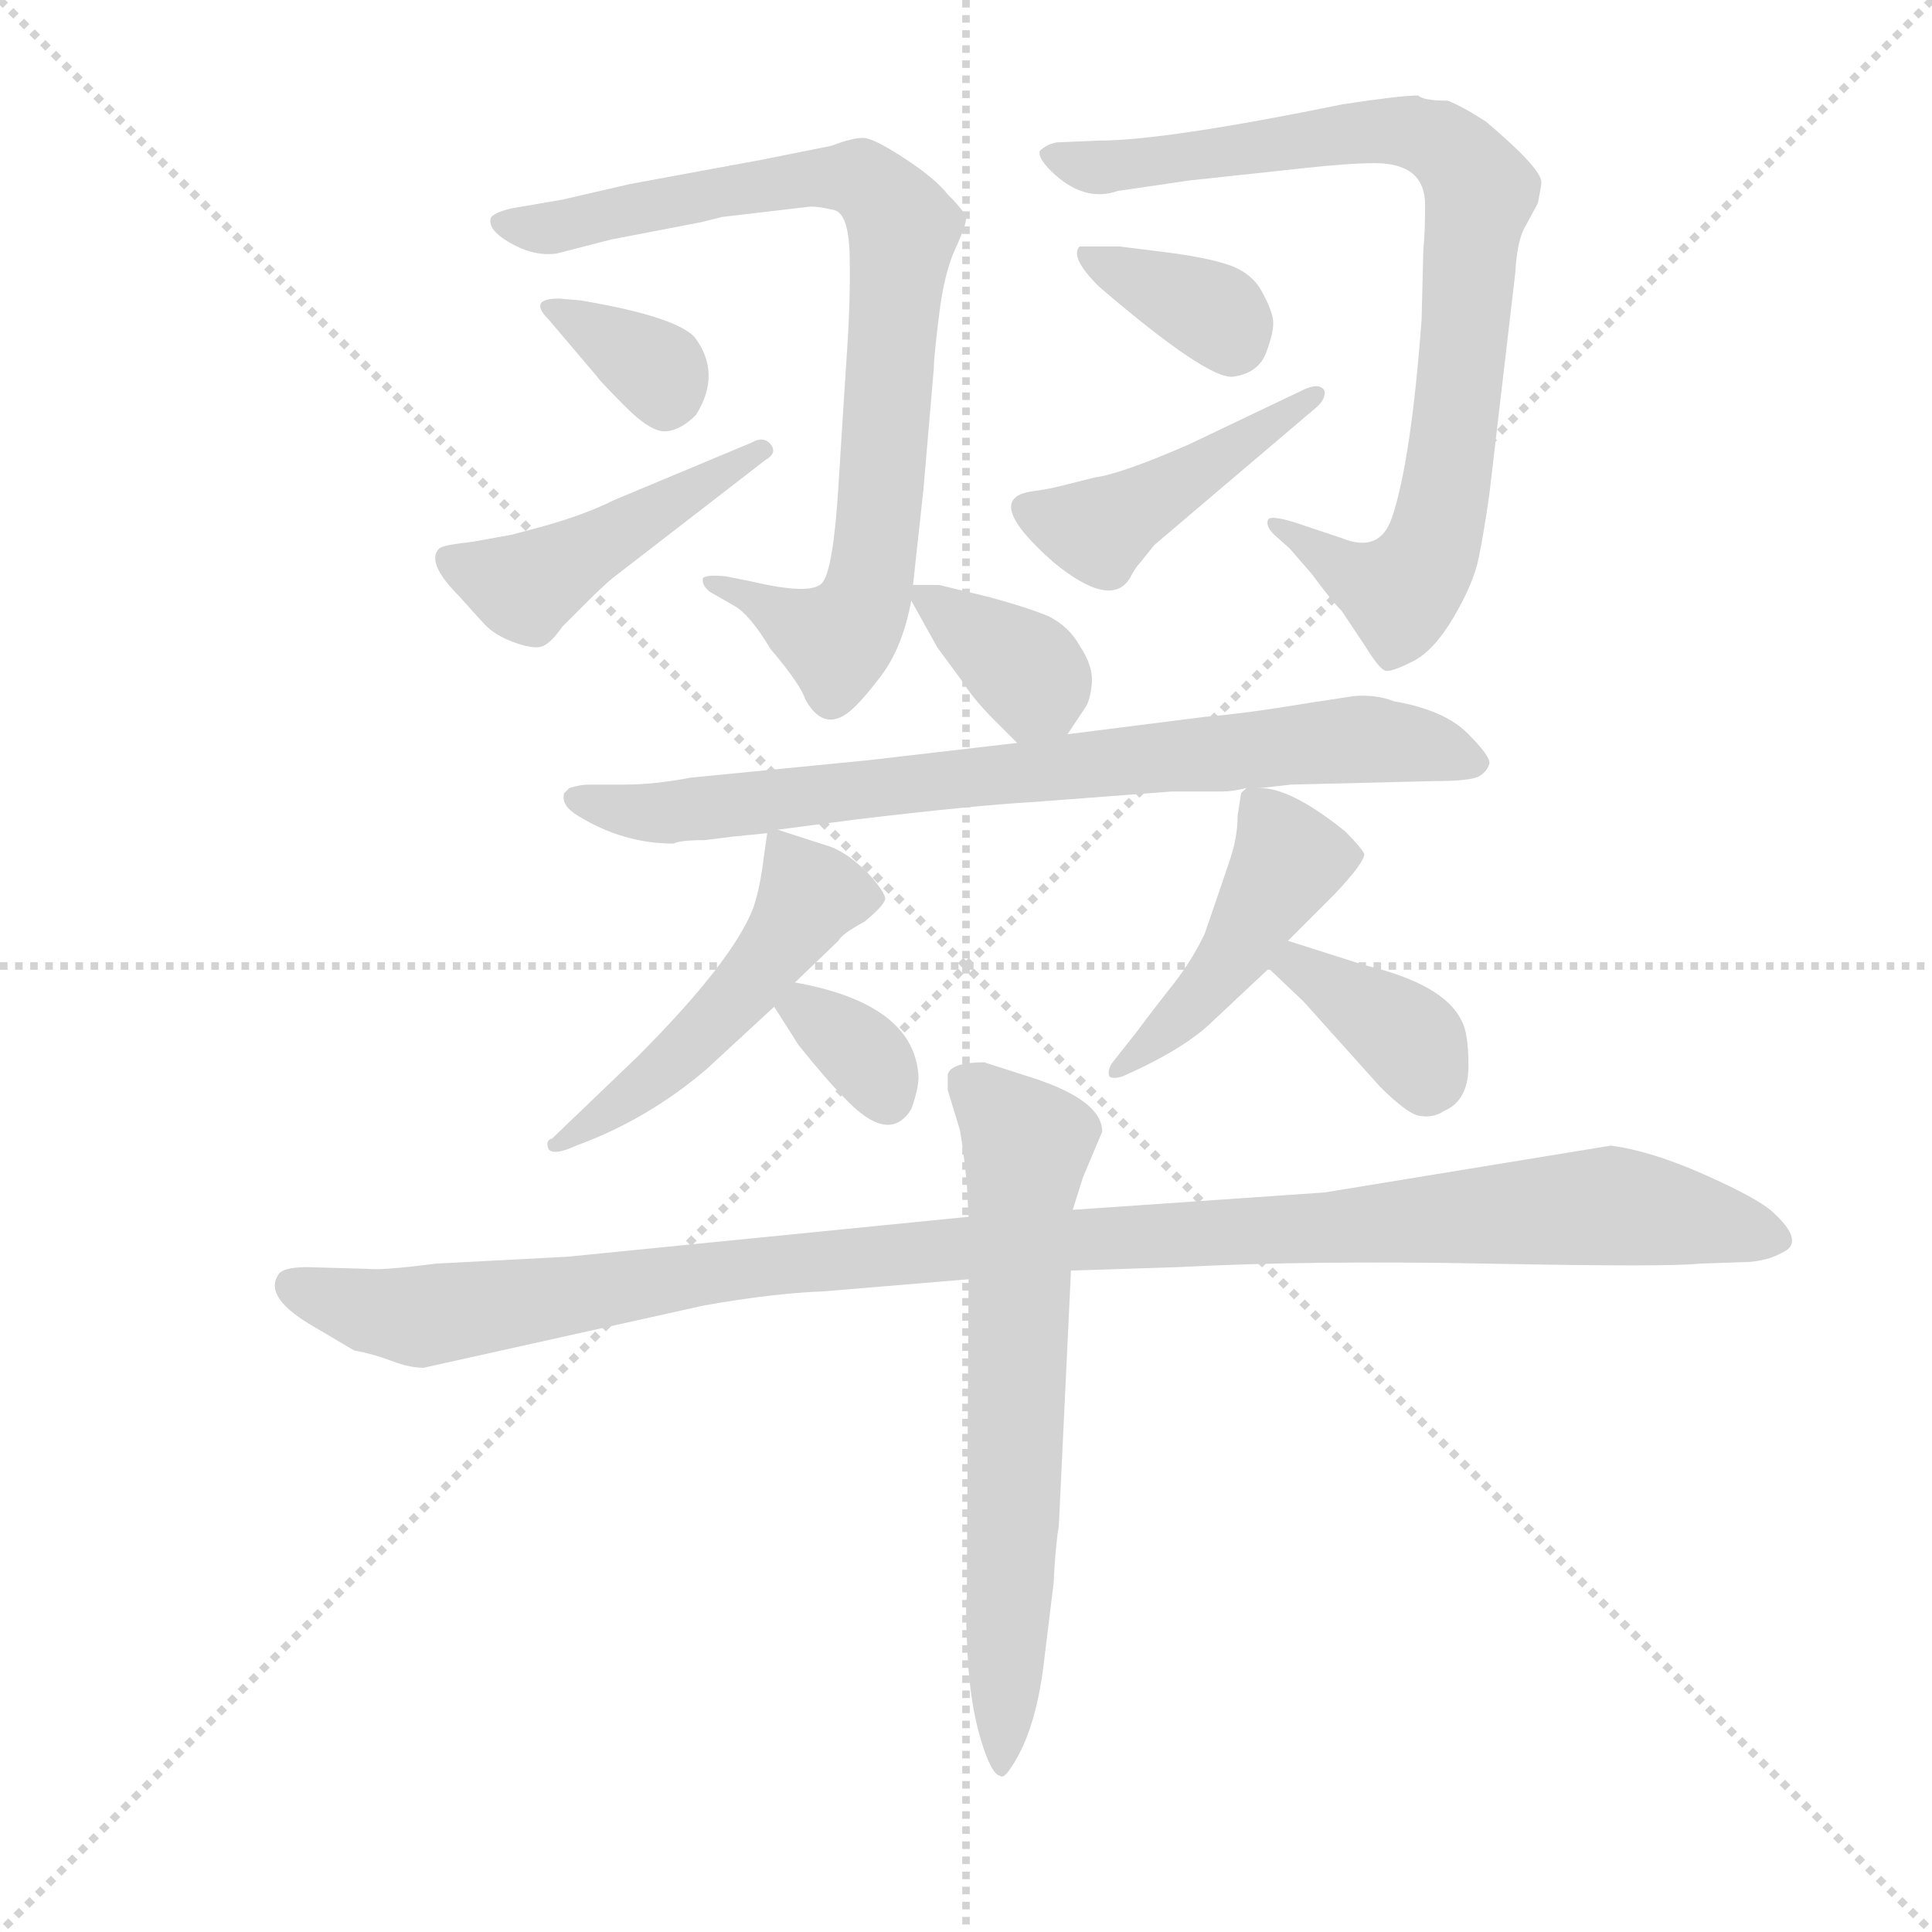 <svg version="1.1" viewBox="0 0 1024 1024" xmlns="http://www.w3.org/2000/svg">
  <g stroke="lightgray" stroke-dasharray="1,1" stroke-width="1" transform="scale(4, 4)">
    <line x1="0" y1="0" x2="256" y2="256"></line>
    <line x1="256" y1="0" x2="0" y2="256"></line>
    <line x1="128" y1="0" x2="128" y2="256"></line>
    <line x1="0" y1="128" x2="256" y2="128"></line>
  </g>
  <g transform="scale(0.92, -0.92) translate(60, -830)">
    <style type="text/css">
      
        @keyframes keyframes0 {
          from {
            stroke: blue;
            stroke-dashoffset: 822;
            stroke-width: 128;
          }
          73% {
            animation-timing-function: step-end;
            stroke: blue;
            stroke-dashoffset: 0;
            stroke-width: 128;
          }
          to {
            stroke: black;
            stroke-width: 1024;
          }
        }
        #make-me-a-hanzi-animation-0 {
          animation: keyframes0 0.919s both;
          animation-delay: 0s;
          animation-timing-function: linear;
        }
      
        @keyframes keyframes1 {
          from {
            stroke: blue;
            stroke-dashoffset: 335;
            stroke-width: 128;
          }
          52% {
            animation-timing-function: step-end;
            stroke: blue;
            stroke-dashoffset: 0;
            stroke-width: 128;
          }
          to {
            stroke: black;
            stroke-width: 1024;
          }
        }
        #make-me-a-hanzi-animation-1 {
          animation: keyframes1 0.523s both;
          animation-delay: 0.919s;
          animation-timing-function: linear;
        }
      
        @keyframes keyframes2 {
          from {
            stroke: blue;
            stroke-dashoffset: 460;
            stroke-width: 128;
          }
          60% {
            animation-timing-function: step-end;
            stroke: blue;
            stroke-dashoffset: 0;
            stroke-width: 128;
          }
          to {
            stroke: black;
            stroke-width: 1024;
          }
        }
        #make-me-a-hanzi-animation-2 {
          animation: keyframes2 0.624s both;
          animation-delay: 1.442s;
          animation-timing-function: linear;
        }
      
        @keyframes keyframes3 {
          from {
            stroke: blue;
            stroke-dashoffset: 841;
            stroke-width: 128;
          }
          73% {
            animation-timing-function: step-end;
            stroke: blue;
            stroke-dashoffset: 0;
            stroke-width: 128;
          }
          to {
            stroke: black;
            stroke-width: 1024;
          }
        }
        #make-me-a-hanzi-animation-3 {
          animation: keyframes3 0.934s both;
          animation-delay: 2.066s;
          animation-timing-function: linear;
        }
      
        @keyframes keyframes4 {
          from {
            stroke: blue;
            stroke-dashoffset: 355;
            stroke-width: 128;
          }
          54% {
            animation-timing-function: step-end;
            stroke: blue;
            stroke-dashoffset: 0;
            stroke-width: 128;
          }
          to {
            stroke: black;
            stroke-width: 1024;
          }
        }
        #make-me-a-hanzi-animation-4 {
          animation: keyframes4 0.539s both;
          animation-delay: 3s;
          animation-timing-function: linear;
        }
      
        @keyframes keyframes5 {
          from {
            stroke: blue;
            stroke-dashoffset: 444;
            stroke-width: 128;
          }
          59% {
            animation-timing-function: step-end;
            stroke: blue;
            stroke-dashoffset: 0;
            stroke-width: 128;
          }
          to {
            stroke: black;
            stroke-width: 1024;
          }
        }
        #make-me-a-hanzi-animation-5 {
          animation: keyframes5 0.611s both;
          animation-delay: 3.539s;
          animation-timing-function: linear;
        }
      
        @keyframes keyframes6 {
          from {
            stroke: blue;
            stroke-dashoffset: 361;
            stroke-width: 128;
          }
          54% {
            animation-timing-function: step-end;
            stroke: blue;
            stroke-dashoffset: 0;
            stroke-width: 128;
          }
          to {
            stroke: black;
            stroke-width: 1024;
          }
        }
        #make-me-a-hanzi-animation-6 {
          animation: keyframes6 0.544s both;
          animation-delay: 4.151s;
          animation-timing-function: linear;
        }
      
        @keyframes keyframes7 {
          from {
            stroke: blue;
            stroke-dashoffset: 779;
            stroke-width: 128;
          }
          72% {
            animation-timing-function: step-end;
            stroke: blue;
            stroke-dashoffset: 0;
            stroke-width: 128;
          }
          to {
            stroke: black;
            stroke-width: 1024;
          }
        }
        #make-me-a-hanzi-animation-7 {
          animation: keyframes7 0.884s both;
          animation-delay: 4.694s;
          animation-timing-function: linear;
        }
      
        @keyframes keyframes8 {
          from {
            stroke: blue;
            stroke-dashoffset: 499;
            stroke-width: 128;
          }
          62% {
            animation-timing-function: step-end;
            stroke: blue;
            stroke-dashoffset: 0;
            stroke-width: 128;
          }
          to {
            stroke: black;
            stroke-width: 1024;
          }
        }
        #make-me-a-hanzi-animation-8 {
          animation: keyframes8 0.656s both;
          animation-delay: 5.578s;
          animation-timing-function: linear;
        }
      
        @keyframes keyframes9 {
          from {
            stroke: blue;
            stroke-dashoffset: 337;
            stroke-width: 128;
          }
          52% {
            animation-timing-function: step-end;
            stroke: blue;
            stroke-dashoffset: 0;
            stroke-width: 128;
          }
          to {
            stroke: black;
            stroke-width: 1024;
          }
        }
        #make-me-a-hanzi-animation-9 {
          animation: keyframes9 0.524s both;
          animation-delay: 6.234s;
          animation-timing-function: linear;
        }
      
        @keyframes keyframes10 {
          from {
            stroke: blue;
            stroke-dashoffset: 453;
            stroke-width: 128;
          }
          60% {
            animation-timing-function: step-end;
            stroke: blue;
            stroke-dashoffset: 0;
            stroke-width: 128;
          }
          to {
            stroke: black;
            stroke-width: 1024;
          }
        }
        #make-me-a-hanzi-animation-10 {
          animation: keyframes10 0.619s both;
          animation-delay: 6.759s;
          animation-timing-function: linear;
        }
      
        @keyframes keyframes11 {
          from {
            stroke: blue;
            stroke-dashoffset: 371;
            stroke-width: 128;
          }
          55% {
            animation-timing-function: step-end;
            stroke: blue;
            stroke-dashoffset: 0;
            stroke-width: 128;
          }
          to {
            stroke: black;
            stroke-width: 1024;
          }
        }
        #make-me-a-hanzi-animation-11 {
          animation: keyframes11 0.552s both;
          animation-delay: 7.377s;
          animation-timing-function: linear;
        }
      
        @keyframes keyframes12 {
          from {
            stroke: blue;
            stroke-dashoffset: 1115;
            stroke-width: 128;
          }
          78% {
            animation-timing-function: step-end;
            stroke: blue;
            stroke-dashoffset: 0;
            stroke-width: 128;
          }
          to {
            stroke: black;
            stroke-width: 1024;
          }
        }
        #make-me-a-hanzi-animation-12 {
          animation: keyframes12 1.157s both;
          animation-delay: 7.929s;
          animation-timing-function: linear;
        }
      
        @keyframes keyframes13 {
          from {
            stroke: blue;
            stroke-dashoffset: 666;
            stroke-width: 128;
          }
          68% {
            animation-timing-function: step-end;
            stroke: blue;
            stroke-dashoffset: 0;
            stroke-width: 128;
          }
          to {
            stroke: black;
            stroke-width: 1024;
          }
        }
        #make-me-a-hanzi-animation-13 {
          animation: keyframes13 0.792s both;
          animation-delay: 9.087s;
          animation-timing-function: linear;
        }
      
    </style>
    
      <path d="M 407 711 Q 412 711 420.5 709 Q 429 707 429.5 682.5 Q 430 658 428 628 Q 426 598 423 549.5 Q 420 501 413.5 494 Q 407 487 373 495 L 358 498 Q 347 499 345 497 Q 344 493 349 489 L 363 481 Q 372 476 384 456 Q 401 436 404 427 Q 414 409 428 419 Q 435 424 447.5 440.5 Q 460 457 465 484 L 466 493 L 472 548 L 478 618 Q 478 624 481 648.5 Q 484 673 490.5 687 Q 497 701 496.5 704.5 Q 496 708 486 718 Q 479 727 461.5 738.5 Q 444 750 438 750.5 Q 432 751 419 746 L 379 738 L 303 724 L 264 715 L 235 710 Q 226 708 223 705 Q 220 698 234 690 Q 248 682 261 684 L 292 692 L 344 702 L 356 705 L 407 711 Z" fill="lightgray"></path>
    
      <path d="M 262 658 Q 244 658 256 646 L 284 613 Q 286 610 300.5 595.5 Q 315 581 323.5 581.5 Q 332 582 341 591 Q 356 615 340 636 Q 328 648 274 657 L 262 658 Z" fill="lightgray"></path>
    
      <path d="M 213 518 Q 195 516 193 514 Q 185 506 205 486 Q 213 477 219 470.5 Q 225 464 236 460 Q 247 456 252 457.5 Q 257 459 264 469 L 277 482 Q 288 493 293 497 L 381 565 Q 388 569 384 574 Q 380 579 373 575 L 294 542 Q 276 533 250 526 L 235 522 L 213 518 Z" fill="lightgray"></path>
    
      <path d="M 761 712 Q 761 696 760 686 L 759 646 Q 753 565 742 532 Q 735 511 713 520 L 692 527 Q 672 534 670.5 530.5 Q 669 527 674 522 L 683 514 L 696 499 Q 707 484 713 478 L 727 457 Q 735 444 738.5 443.5 Q 742 443 754 449 Q 766 455 777.5 474.5 Q 789 494 792 509 Q 795 524 798 545 L 813 673 Q 814 692 819 700 L 826 713 Q 828 723 828 725 Q 828 733 796 760 Q 782 769 774 772 Q 760 772 757 775 Q 747 775 714 770 Q 611 749 573 749 L 549 748 Q 543 747 539 743 Q 538 739 545 732 Q 564 713 584 720 L 625 726 L 690 733 Q 717 736 732 736 Q 761 736 761 712 Z" fill="lightgray"></path>
    
      <path d="M 585 688 L 562 688 Q 556 682 573 665 Q 636 611 650.5 613 Q 665 615 669.5 627 Q 674 639 673.5 645 Q 673 651 667 662 Q 661 673 647.5 677.5 Q 634 682 609 685 L 585 688 Z" fill="lightgray"></path>
    
      <path d="M 625 574 Q 586 557 571 555 L 551 550 Q 543 548 535 547 Q 505 543 547 506 Q 580 479 591 497 Q 594 503 597 506 L 605 516 L 698 595 Q 704 600 703 605 Q 700 610 690 605 L 625 574 Z" fill="lightgray"></path>
    
      <path d="M 465 484 L 480 457 L 494 438 Q 501 427 512 416 L 526 402 C 541 387 541 387 555 407 L 565 422 Q 568 426 569 436 Q 570 446 562 458 Q 556 469 544 475 Q 532 480 510 486 L 481 493 L 466 493 C 460 493 460 493 465 484 Z" fill="lightgray"></path>
    
      <path d="M 526 402 L 440 392 L 338 382 Q 317 378 300 378 L 280 378 Q 274 378 268 376 L 265 373 Q 263 366 273 360 Q 299 344 328 344 Q 332 346 346 346 L 362 348 L 382 350 L 388 352 L 434 358 Q 501 366 536 368 L 615 374 L 644 374 Q 650 374 658 376 L 666 376 L 684 378 L 766 380 Q 788 380 792.5 383 Q 797 386 798 390 Q 799 394 785.5 407.5 Q 772 421 743 426 Q 733 430 720 429 L 694 425 Q 658 419 634 417 L 555 407 L 526 402 Z" fill="lightgray"></path>
    
      <path d="M 382 350 L 380 336 Q 378 319 374 307 Q 362 276 307 221 L 258 174 Q 254 173 256 168 Q 259 164 272 170 Q 313 185 347 214 L 386 250 L 398 264 L 423 288 Q 425 292 438 299 Q 449 308 450 312 Q 450 316 440 327 Q 429 338 419 342 L 388 352 C 383 354 383 354 382 350 Z" fill="lightgray"></path>
    
      <path d="M 386 250 L 400 228 Q 416 208 426 198 Q 452 170 465 191 Q 470 205 469 212 Q 465 252 398 264 C 374 268 374 268 386 250 Z" fill="lightgray"></path>
    
      <path d="M 658 376 L 655 373 L 653 360 Q 653 347 648 333 Q 643 318 634 292 Q 626 275 612 258 Q 598 240 596 237 L 581 218 Q 578 214 579 210 Q 581 208 587 210 Q 623 226 639 242 L 671 272 L 682 288 L 709 315 Q 726 333 726 338 Q 724 342 715 351 Q 684 376 666 376 C 659 377 659 377 658 376 Z" fill="lightgray"></path>
    
      <path d="M 671 272 L 691 253 L 735 204 Q 752 187 759 187 Q 766 186 772 190 Q 786 196 786 216 Q 786 235 782 242 Q 772 263 726 274 L 682 288 C 653 297 649 293 671 272 Z" fill="lightgray"></path>
    
      <path d="M 498 129 L 267 106 L 191 102 Q 160 98 152 99 L 117 100 Q 102 100 100 95 Q 92 82 122 65 L 144 52 Q 155 50 165.5 46 Q 176 42 184 42 L 346 78 Q 386 85 414 86 L 498 93 L 557 98 L 619 100 Q 695 104 798 102 Q 901 100 919 102 L 948 103 Q 959 104 966 108 Q 981 114 961 132 Q 952 140 921.5 153.5 Q 891 167 868 170 L 703 143 L 558 133 L 498 129 Z" fill="lightgray"></path>
    
      <path d="M 486 211 L 486 202 L 493 179 Q 495 168 497 148 L 498 129 L 498 93 L 497 -90 Q 496 -97 497.5 -124.5 Q 499 -152 505 -172 Q 511 -192 516 -193 Q 518 -195 522 -189 Q 536 -169 541 -131 L 547 -82 Q 548 -61 550 -49 L 557 98 L 558 133 L 564 152 L 575 178 Q 575 196 535 209 L 507 218 Q 488 218 486 211 Z" fill="lightgray"></path>
    
    
      <clipPath id="make-me-a-hanzi-clip-0">
        <path d="M 407 711 Q 412 711 420.5 709 Q 429 707 429.5 682.5 Q 430 658 428 628 Q 426 598 423 549.5 Q 420 501 413.5 494 Q 407 487 373 495 L 358 498 Q 347 499 345 497 Q 344 493 349 489 L 363 481 Q 372 476 384 456 Q 401 436 404 427 Q 414 409 428 419 Q 435 424 447.5 440.5 Q 460 457 465 484 L 466 493 L 472 548 L 478 618 Q 478 624 481 648.5 Q 484 673 490.5 687 Q 497 701 496.5 704.5 Q 496 708 486 718 Q 479 727 461.5 738.5 Q 444 750 438 750.5 Q 432 751 419 746 L 379 738 L 303 724 L 264 715 L 235 710 Q 226 708 223 705 Q 220 698 234 690 Q 248 682 261 684 L 292 692 L 344 702 L 356 705 L 407 711 Z"></path>
      </clipPath>
      <path clip-path="url(#make-me-a-hanzi-clip-0)" d="M 231 703 L 263 699 L 402 727 L 435 727 L 453 712 L 460 698 L 438 482 L 422 462 L 352 495" fill="none" id="make-me-a-hanzi-animation-0" stroke-dasharray="694 1388" stroke-linecap="round"></path>
    
      <clipPath id="make-me-a-hanzi-clip-1">
        <path d="M 262 658 Q 244 658 256 646 L 284 613 Q 286 610 300.5 595.5 Q 315 581 323.5 581.5 Q 332 582 341 591 Q 356 615 340 636 Q 328 648 274 657 L 262 658 Z"></path>
      </clipPath>
      <path clip-path="url(#make-me-a-hanzi-clip-1)" d="M 267 648 L 317 618 L 323 598" fill="none" id="make-me-a-hanzi-animation-1" stroke-dasharray="207 414" stroke-linecap="round"></path>
    
      <clipPath id="make-me-a-hanzi-clip-2">
        <path d="M 213 518 Q 195 516 193 514 Q 185 506 205 486 Q 213 477 219 470.5 Q 225 464 236 460 Q 247 456 252 457.5 Q 257 459 264 469 L 277 482 Q 288 493 293 497 L 381 565 Q 388 569 384 574 Q 380 579 373 575 L 294 542 Q 276 533 250 526 L 235 522 L 213 518 Z"></path>
      </clipPath>
      <path clip-path="url(#make-me-a-hanzi-clip-2)" d="M 198 508 L 242 492 L 378 571" fill="none" id="make-me-a-hanzi-animation-2" stroke-dasharray="332 664" stroke-linecap="round"></path>
    
      <clipPath id="make-me-a-hanzi-clip-3">
        <path d="M 761 712 Q 761 696 760 686 L 759 646 Q 753 565 742 532 Q 735 511 713 520 L 692 527 Q 672 534 670.5 530.5 Q 669 527 674 522 L 683 514 L 696 499 Q 707 484 713 478 L 727 457 Q 735 444 738.5 443.5 Q 742 443 754 449 Q 766 455 777.5 474.5 Q 789 494 792 509 Q 795 524 798 545 L 813 673 Q 814 692 819 700 L 826 713 Q 828 723 828 725 Q 828 733 796 760 Q 782 769 774 772 Q 760 772 757 775 Q 747 775 714 770 Q 611 749 573 749 L 549 748 Q 543 747 539 743 Q 538 739 545 732 Q 564 713 584 720 L 625 726 L 690 733 Q 717 736 732 736 Q 761 736 761 712 Z"></path>
      </clipPath>
      <path clip-path="url(#make-me-a-hanzi-clip-3)" d="M 547 740 L 568 734 L 603 736 L 726 755 L 753 754 L 787 732 L 793 719 L 783 626 L 769 529 L 759 504 L 747 488 L 742 489 L 674 527" fill="none" id="make-me-a-hanzi-animation-3" stroke-dasharray="713 1426" stroke-linecap="round"></path>
    
      <clipPath id="make-me-a-hanzi-clip-4">
        <path d="M 585 688 L 562 688 Q 556 682 573 665 Q 636 611 650.5 613 Q 665 615 669.5 627 Q 674 639 673.5 645 Q 673 651 667 662 Q 661 673 647.5 677.5 Q 634 682 609 685 L 585 688 Z"></path>
      </clipPath>
      <path clip-path="url(#make-me-a-hanzi-clip-4)" d="M 568 683 L 635 652 L 650 632" fill="none" id="make-me-a-hanzi-animation-4" stroke-dasharray="227 454" stroke-linecap="round"></path>
    
      <clipPath id="make-me-a-hanzi-clip-5">
        <path d="M 625 574 Q 586 557 571 555 L 551 550 Q 543 548 535 547 Q 505 543 547 506 Q 580 479 591 497 Q 594 503 597 506 L 605 516 L 698 595 Q 704 600 703 605 Q 700 610 690 605 L 625 574 Z"></path>
      </clipPath>
      <path clip-path="url(#make-me-a-hanzi-clip-5)" d="M 533 536 L 572 524 L 697 602" fill="none" id="make-me-a-hanzi-animation-5" stroke-dasharray="316 632" stroke-linecap="round"></path>
    
      <clipPath id="make-me-a-hanzi-clip-6">
        <path d="M 465 484 L 480 457 L 494 438 Q 501 427 512 416 L 526 402 C 541 387 541 387 555 407 L 565 422 Q 568 426 569 436 Q 570 446 562 458 Q 556 469 544 475 Q 532 480 510 486 L 481 493 L 466 493 C 460 493 460 493 465 484 Z"></path>
      </clipPath>
      <path clip-path="url(#make-me-a-hanzi-clip-6)" d="M 474 488 L 532 443 L 537 436 L 531 414" fill="none" id="make-me-a-hanzi-animation-6" stroke-dasharray="233 466" stroke-linecap="round"></path>
    
      <clipPath id="make-me-a-hanzi-clip-7">
        <path d="M 526 402 L 440 392 L 338 382 Q 317 378 300 378 L 280 378 Q 274 378 268 376 L 265 373 Q 263 366 273 360 Q 299 344 328 344 Q 332 346 346 346 L 362 348 L 382 350 L 388 352 L 434 358 Q 501 366 536 368 L 615 374 L 644 374 Q 650 374 658 376 L 666 376 L 684 378 L 766 380 Q 788 380 792.5 383 Q 797 386 798 390 Q 799 394 785.5 407.5 Q 772 421 743 426 Q 733 430 720 429 L 694 425 Q 658 419 634 417 L 555 407 L 526 402 Z"></path>
      </clipPath>
      <path clip-path="url(#make-me-a-hanzi-clip-7)" d="M 272 369 L 327 362 L 717 404 L 770 398 L 790 390" fill="none" id="make-me-a-hanzi-animation-7" stroke-dasharray="651 1302" stroke-linecap="round"></path>
    
      <clipPath id="make-me-a-hanzi-clip-8">
        <path d="M 382 350 L 380 336 Q 378 319 374 307 Q 362 276 307 221 L 258 174 Q 254 173 256 168 Q 259 164 272 170 Q 313 185 347 214 L 386 250 L 398 264 L 423 288 Q 425 292 438 299 Q 449 308 450 312 Q 450 316 440 327 Q 429 338 419 342 L 388 352 C 383 354 383 354 382 350 Z"></path>
      </clipPath>
      <path clip-path="url(#make-me-a-hanzi-clip-8)" d="M 443 313 L 410 315 L 350 240 L 321 212 L 260 170" fill="none" id="make-me-a-hanzi-animation-8" stroke-dasharray="371 742" stroke-linecap="round"></path>
    
      <clipPath id="make-me-a-hanzi-clip-9">
        <path d="M 386 250 L 400 228 Q 416 208 426 198 Q 452 170 465 191 Q 470 205 469 212 Q 465 252 398 264 C 374 268 374 268 386 250 Z"></path>
      </clipPath>
      <path clip-path="url(#make-me-a-hanzi-clip-9)" d="M 395 248 L 406 249 L 438 223 L 451 197" fill="none" id="make-me-a-hanzi-animation-9" stroke-dasharray="209 418" stroke-linecap="round"></path>
    
      <clipPath id="make-me-a-hanzi-clip-10">
        <path d="M 658 376 L 655 373 L 653 360 Q 653 347 648 333 Q 643 318 634 292 Q 626 275 612 258 Q 598 240 596 237 L 581 218 Q 578 214 579 210 Q 581 208 587 210 Q 623 226 639 242 L 671 272 L 682 288 L 709 315 Q 726 333 726 338 Q 724 342 715 351 Q 684 376 666 376 C 659 377 659 377 658 376 Z"></path>
      </clipPath>
      <path clip-path="url(#make-me-a-hanzi-clip-10)" d="M 662 369 L 680 342 L 675 322 L 634 258 L 583 213" fill="none" id="make-me-a-hanzi-animation-10" stroke-dasharray="325 650" stroke-linecap="round"></path>
    
      <clipPath id="make-me-a-hanzi-clip-11">
        <path d="M 671 272 L 691 253 L 735 204 Q 752 187 759 187 Q 766 186 772 190 Q 786 196 786 216 Q 786 235 782 242 Q 772 263 726 274 L 682 288 C 653 297 649 293 671 272 Z"></path>
      </clipPath>
      <path clip-path="url(#make-me-a-hanzi-clip-11)" d="M 680 272 L 688 274 L 748 235 L 758 222 L 761 203" fill="none" id="make-me-a-hanzi-animation-11" stroke-dasharray="243 486" stroke-linecap="round"></path>
    
      <clipPath id="make-me-a-hanzi-clip-12">
        <path d="M 498 129 L 267 106 L 191 102 Q 160 98 152 99 L 117 100 Q 102 100 100 95 Q 92 82 122 65 L 144 52 Q 155 50 165.5 46 Q 176 42 184 42 L 346 78 Q 386 85 414 86 L 498 93 L 557 98 L 619 100 Q 695 104 798 102 Q 901 100 919 102 L 948 103 Q 959 104 966 108 Q 981 114 961 132 Q 952 140 921.5 153.5 Q 891 167 868 170 L 703 143 L 558 133 L 498 129 Z"></path>
      </clipPath>
      <path clip-path="url(#make-me-a-hanzi-clip-12)" d="M 108 89 L 150 75 L 185 72 L 399 103 L 866 136 L 960 119" fill="none" id="make-me-a-hanzi-animation-12" stroke-dasharray="987 1974" stroke-linecap="round"></path>
    
      <clipPath id="make-me-a-hanzi-clip-13">
        <path d="M 486 211 L 486 202 L 493 179 Q 495 168 497 148 L 498 129 L 498 93 L 497 -90 Q 496 -97 497.5 -124.5 Q 499 -152 505 -172 Q 511 -192 516 -193 Q 518 -195 522 -189 Q 536 -169 541 -131 L 547 -82 Q 548 -61 550 -49 L 557 98 L 558 133 L 564 152 L 575 178 Q 575 196 535 209 L 507 218 Q 488 218 486 211 Z"></path>
      </clipPath>
      <path clip-path="url(#make-me-a-hanzi-clip-13)" d="M 495 207 L 532 171 L 517 -187" fill="none" id="make-me-a-hanzi-animation-13" stroke-dasharray="538 1076" stroke-linecap="round"></path>
    
  </g>
</svg>